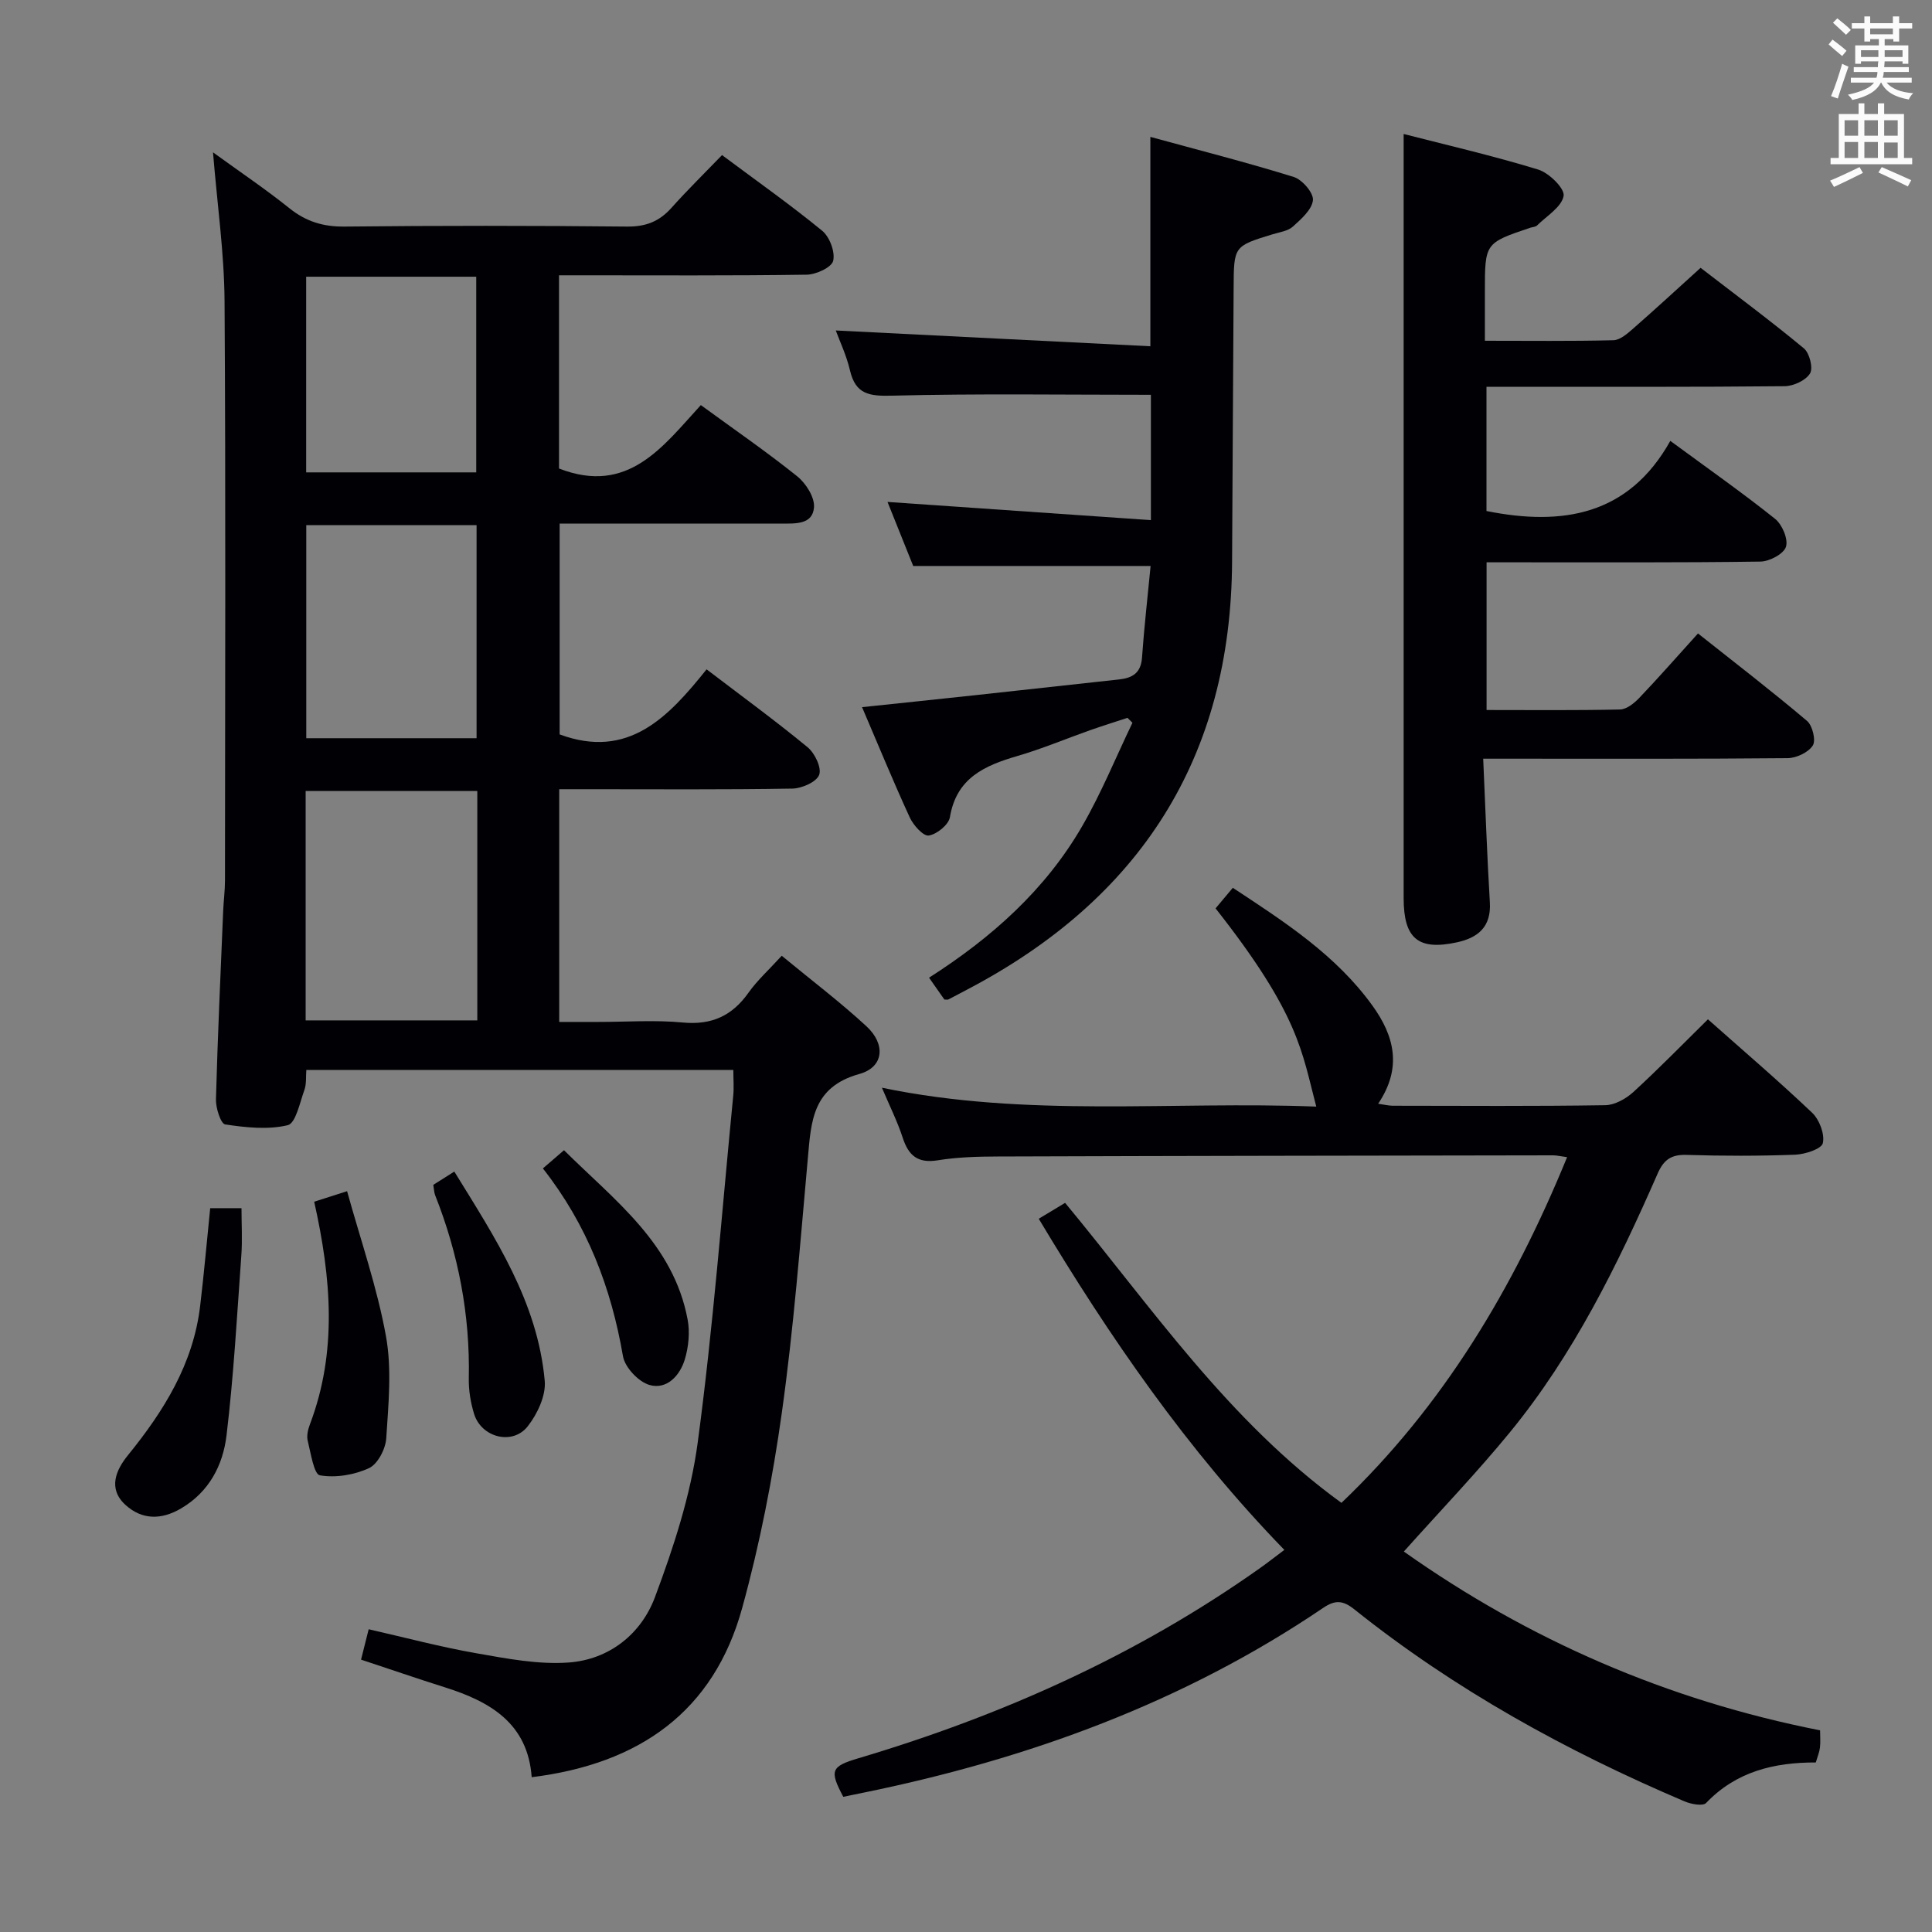 <svg enable-background="new 0 0 400 400" viewBox="0 0 400 400" xmlns="http://www.w3.org/2000/svg"><rect x="0" y="0" width="400" height="400" fill="#808080" stroke="none"/><g fill="#010105"><path d="m110.08 367.95c-.8-11.15-8.59-15.65-17.98-18.61-5.67-1.79-11.3-3.73-17.35-5.73.5-1.99.97-3.85 1.58-6.29 7.54 1.71 14.87 3.67 22.31 4.97 6.33 1.11 12.85 2.38 19.16 1.91 8.36-.63 14.96-5.91 17.81-13.55 3.86-10.33 7.38-21.09 8.84-31.96 3.2-23.85 5.01-47.89 7.36-71.86.16-1.63.02-3.29.02-5.3-29.48 0-58.72 0-88.41 0-.11 1.35.06 2.87-.41 4.17-.94 2.6-1.79 6.87-3.44 7.26-4.1.98-8.68.48-12.95-.16-.91-.14-1.96-3.39-1.91-5.19.35-12.97.95-25.94 1.49-38.9.09-2.16.38-4.31.38-6.46.02-39.99.17-79.98-.09-119.97-.07-9.91-1.5-19.82-2.39-30.74 5.61 4.07 10.89 7.62 15.84 11.59 3.44 2.75 6.99 3.83 11.42 3.78 19.49-.21 38.99-.2 58.48 0 3.86.04 6.66-1.06 9.17-3.87 3.31-3.7 6.86-7.18 10.48-10.93 7.28 5.43 14.2 10.31 20.74 15.67 1.54 1.27 2.71 4.38 2.27 6.22-.32 1.36-3.53 2.84-5.47 2.87-15.67.23-31.34.13-47 .13-1.32 0-2.64 0-4.29 0v40c14.33 5.58 21.53-4.6 29.36-13.13 6.93 5.06 13.63 9.67 19.96 14.75 1.8 1.45 3.63 4.33 3.47 6.41-.27 3.61-3.86 3.37-6.73 3.37-15.15 0-30.3 0-45.93 0v43.65c14.24 5.28 22.53-3.62 30.42-13.47 7.28 5.55 14.27 10.65 20.93 16.14 1.49 1.23 2.93 4.27 2.38 5.71-.57 1.48-3.58 2.8-5.55 2.84-14.16.24-28.32.13-42.49.13-1.8 0-3.6 0-5.78 0v48.18h8.12c5.83 0 11.7-.43 17.48.12 5.98.56 10.21-1.39 13.6-6.19 1.81-2.55 4.19-4.7 6.87-7.63 6.18 5.1 12.12 9.59 17.56 14.62 3.98 3.68 3.62 8.43-1.47 9.85-9.76 2.71-10 9.8-10.69 17.51-1.58 17.54-2.93 35.13-5.37 52.56-1.9 13.6-4.56 27.2-8.2 40.43-5.91 21.57-21.36 32.35-43.6 35.1zm-46.8-204.19v47.5h35.54c0-15.96 0-31.58 0-47.5-11.92 0-23.65 0-35.54 0zm35.39-10.92c0-14.89 0-29.44 0-44.12-11.93 0-23.52 0-35.26 0v44.12zm-.07-55.04c0-13.91 0-27.27 0-40.51-11.96 0-23.53 0-35.21 0v40.51z"/><path d="m215.06 252.33c1.8-1.08 3.5-2.1 5.46-3.29 17.88 21.58 33.72 45.06 57.21 62.11 21.07-20.09 35.58-44.35 46.72-71.57-1.4-.19-2.14-.38-2.89-.38-38.33.06-76.66.11-114.99.24-4.15.01-8.35.13-12.43.79-4.17.67-6.06-1.02-7.26-4.72-1.07-3.29-2.64-6.42-4.29-10.31 30.11 6.26 60.03 2.73 89.93 3.91-2.99-11.24-3.39-18.88-20.85-41.04 1.08-1.29 2.22-2.64 3.57-4.26 10.74 7.07 21.34 13.91 28.9 24.38 4.52 6.26 6.24 12.84 1.19 20.33 1.29.18 2.16.4 3.02.41 14.67.02 29.33.12 44-.11 1.97-.03 4.29-1.33 5.82-2.73 5.26-4.82 10.25-9.94 15.44-15.05 7.23 6.42 14.58 12.7 21.57 19.34 1.51 1.43 2.64 4.42 2.22 6.29-.27 1.21-3.69 2.32-5.74 2.4-7.49.28-15 .27-22.49.04-3.15-.1-4.72 1-5.97 3.86-8.3 18.93-17.39 37.46-30.58 53.56-6.84 8.35-14.34 16.17-21.97 24.7 25.81 18.27 54.54 30.79 86.18 37.02 0 1.33.11 2.47-.03 3.58-.12.97-.52 1.91-.86 3.07-8.6-.02-16.47 1.86-22.71 8.39-.67.7-3.11.24-4.46-.33-24.44-10.4-47.56-23.13-68.37-39.76-2.35-1.88-3.97-1.99-6.44-.31-28.93 19.6-61.06 31.28-95.08 38.24-1.45.3-2.89.59-4.29.88-2.88-5.44-2.57-6.29 3.13-7.98 29.68-8.83 57.62-21.32 82.98-39.25 1.62-1.14 3.18-2.37 5.21-3.89-20.09-20.7-36.15-44.01-50.85-68.56z"/><path d="m345.82 91.28c7.85 5.77 14.93 10.74 21.68 16.13 1.48 1.18 2.76 4.2 2.27 5.79-.46 1.47-3.4 3.04-5.28 3.07-16.82.24-33.65.14-50.47.15-1.96 0-3.92 0-6.24 0v30.58c9.37 0 18.5.1 27.63-.11 1.37-.03 2.95-1.31 4.01-2.42 4.01-4.21 7.84-8.58 12.13-13.32 7.66 6.07 15.26 11.92 22.58 18.11 1.13.96 1.87 4.03 1.19 5.09-.93 1.44-3.4 2.6-5.22 2.62-18.99.18-37.98.11-56.97.11-1.79 0-3.58 0-6.05 0 .46 10.29.8 20.04 1.38 29.77.3 5.07-2.48 7.31-6.82 8.25-8.03 1.74-11.03-.78-11.03-9.16-.01-34.82 0-69.63 0-104.45 0-17.74 0-35.49 0-53.75 8.79 2.26 18.43 4.48 27.87 7.37 2.24.69 5.52 3.93 5.25 5.45-.41 2.3-3.49 4.14-5.5 6.12-.32.31-.93.32-1.4.47-9.4 3.17-9.4 3.17-9.4 13.26v10.14c9.15 0 17.89.11 26.62-.11 1.4-.04 2.92-1.4 4.12-2.45 4.61-4.03 9.11-8.19 13.92-12.54 7.31 5.63 14.5 10.97 21.39 16.68 1.17.97 1.95 4.09 1.26 5.2-.9 1.45-3.43 2.61-5.27 2.63-18.66.19-37.31.11-55.97.12-1.8 0-3.6 0-5.74 0v25.72c15.7 3.15 29.42.93 38.06-14.52z"/><path d="m238.28 107.69c0-9.8 0-18.04 0-25.95-18.09 0-35.88-.27-53.64.18-4.67.12-7.5-.27-8.66-5.23-.73-3.13-2.15-6.1-2.94-8.27 21.65 1.09 43.15 2.16 65.13 3.27 0-14.86 0-28.56 0-43.35 10.1 2.77 19.97 5.28 29.69 8.3 1.76.55 4.12 3.3 3.97 4.8-.2 1.97-2.44 3.92-4.16 5.48-1.02.92-2.72 1.14-4.14 1.57-8.11 2.48-8.08 2.47-8.12 11.21-.09 18.82-.24 37.64-.32 56.46-.18 40.74-19.05 69.93-54.79 88.69-1.32.69-2.63 1.4-3.96 2.08-.13.07-.33.01-.82.01-.91-1.29-1.92-2.74-3.17-4.52 12.96-8.28 24.11-18.21 31.73-31.42 3.95-6.84 6.95-14.22 10.38-21.36-.34-.34-.69-.68-1.03-1.02-2.59.85-5.19 1.67-7.76 2.57-5.01 1.77-9.93 3.85-15.02 5.33-6.8 1.99-12.63 4.54-13.98 12.67-.26 1.56-2.7 3.54-4.38 3.8-1.12.17-3.18-2.12-3.92-3.72-3.39-7.36-6.47-14.87-9.89-22.86 8.2-.87 15.87-1.66 23.53-2.49 9.9-1.07 19.8-2.18 29.7-3.25 2.76-.3 4.51-1.35 4.73-4.51.44-6.27 1.16-12.53 1.78-18.98-16.55 0-32.54 0-49.15 0-1.59-3.97-3.48-8.68-5.32-13.26 18.12 1.26 36.02 2.49 54.53 3.77z"/><path d="m43.52 250.14h6.48c0 3.32.2 6.61-.04 9.86-.89 12.41-1.58 24.85-3.06 37.19-.74 6.16-3.6 11.71-9.44 15.13-4.08 2.39-8.08 2.37-11.5-.76-3.66-3.35-1.96-7.21.52-10.26 7.44-9.17 13.54-18.92 14.96-30.94.79-6.57 1.36-13.16 2.08-20.22z"/><path d="m65.05 248.8c2.08-.67 3.79-1.21 6.81-2.18 2.79 10.1 6.22 19.91 8.05 30.02 1.24 6.84.51 14.11.06 21.14-.14 2.21-1.76 5.34-3.57 6.18-3.04 1.41-6.91 2.05-10.17 1.49-1.23-.21-1.89-4.6-2.52-7.15-.26-1.05.06-2.36.46-3.42 5.7-15.06 4.41-30.27.88-46.08z"/><path d="m89.71 245.31c1.26-.8 2.49-1.58 4.35-2.75 8.42 13.67 17.24 26.94 18.72 43.31.28 3.05-1.51 6.87-3.51 9.42-3.14 4.02-9.62 2.34-11.12-2.57-.72-2.35-1.14-4.91-1.09-7.36.27-13.13-2.15-25.73-6.97-37.91-.23-.6-.23-1.28-.38-2.14z"/><path d="m112.4 241.91c1.63-1.41 2.74-2.37 4.37-3.77 10.48 10.4 22.66 19.33 25.6 35.08.49 2.63.19 5.63-.58 8.21-1.01 3.36-3.71 6.33-7.3 5.32-2.28-.64-5.11-3.64-5.51-5.96-2.44-14.16-7.37-27.15-16.58-38.88z"/></g><path d="m378.6 9.2.8-1c.9.7 1.9 1.4 2.9 2.3l-.9 1.1c-1.1-.9-2-1.7-2.8-2.4zm.5 10.7c.9-2.1 1.6-4.3 2.3-6.7.4.2.8.4 1.3.6-.7 2.1-1.5 4.3-2.2 6.6zm.4-15.2.9-.9c1 .8 2 1.6 2.8 2.4l-1 1c-1-.9-1.9-1.8-2.7-2.5zm12.5-1.3h1.2v1.4h2.7v1.1h-2.7v2.7h-1.2v-.5h-1.8v1.3h4.9v3.8h-1.2v-.5h-3.7c0 .4-.1.9-.1 1.2h5.1v1h-5.2c0 .5-.1.9-.2 1.2h6v1h-5.2c1.1 1.3 2.9 2 5.5 2.2-.4.4-.7.8-.9 1.3-2.9-.5-4.8-1.6-5.7-3.5h-.1c-.8 1.7-2.7 2.9-5.9 3.6-.2-.4-.6-.8-.9-1.1 2.8-.6 4.6-1.4 5.4-2.5h-4.8v-1h5.3c.1-.3.2-.7.2-1.2h-4.9v-1h5c0-.4 0-.8.1-1.2h-3.6v.5h-1.2v-3.8h4.9v-1.3h-1.8v.5h-1.2v-2.7h-2.6v-1.1h2.6v-1.4h1.2v1.4h4.7v-1.4zm-6.7 8.4h3.6c0-.4 0-.9 0-1.4h-3.6zm1.9-4.7h4.7v-1.2h-4.7zm6.7 3.3h-3.7v1.4h3.7z" fill="#fafbfa"/><path d="m384.7 21.4h1.3v2.2h2.8v-2.2h1.3v2.2h4.1v9.1h1.7v1.3h-16.9v-1.3h1.7v-9.1h4.1v-2.2zm.3 13.2.7 1.2c-1.8.9-3.8 1.9-6 2.9-.2-.4-.5-.8-.8-1.3 2.4-1 4.4-2 6.1-2.8zm-3.1-6.5h2.8v-3.2h-2.8zm0 4.6h2.8v-3.3h-2.8zm4.1-4.6h2.8v-3.2h-2.8zm0 4.6h2.8v-3.3h-2.8zm3.6 1.9c2.1.9 4.1 1.8 6.1 2.7l-.7 1.3c-2.2-1.1-4.2-2-6.1-2.9zm3.3-9.7h-2.8v3.2h2.8zm-2.8 7.8h2.8v-3.2h-2.8z" fill="#fafbfa"/></svg>
